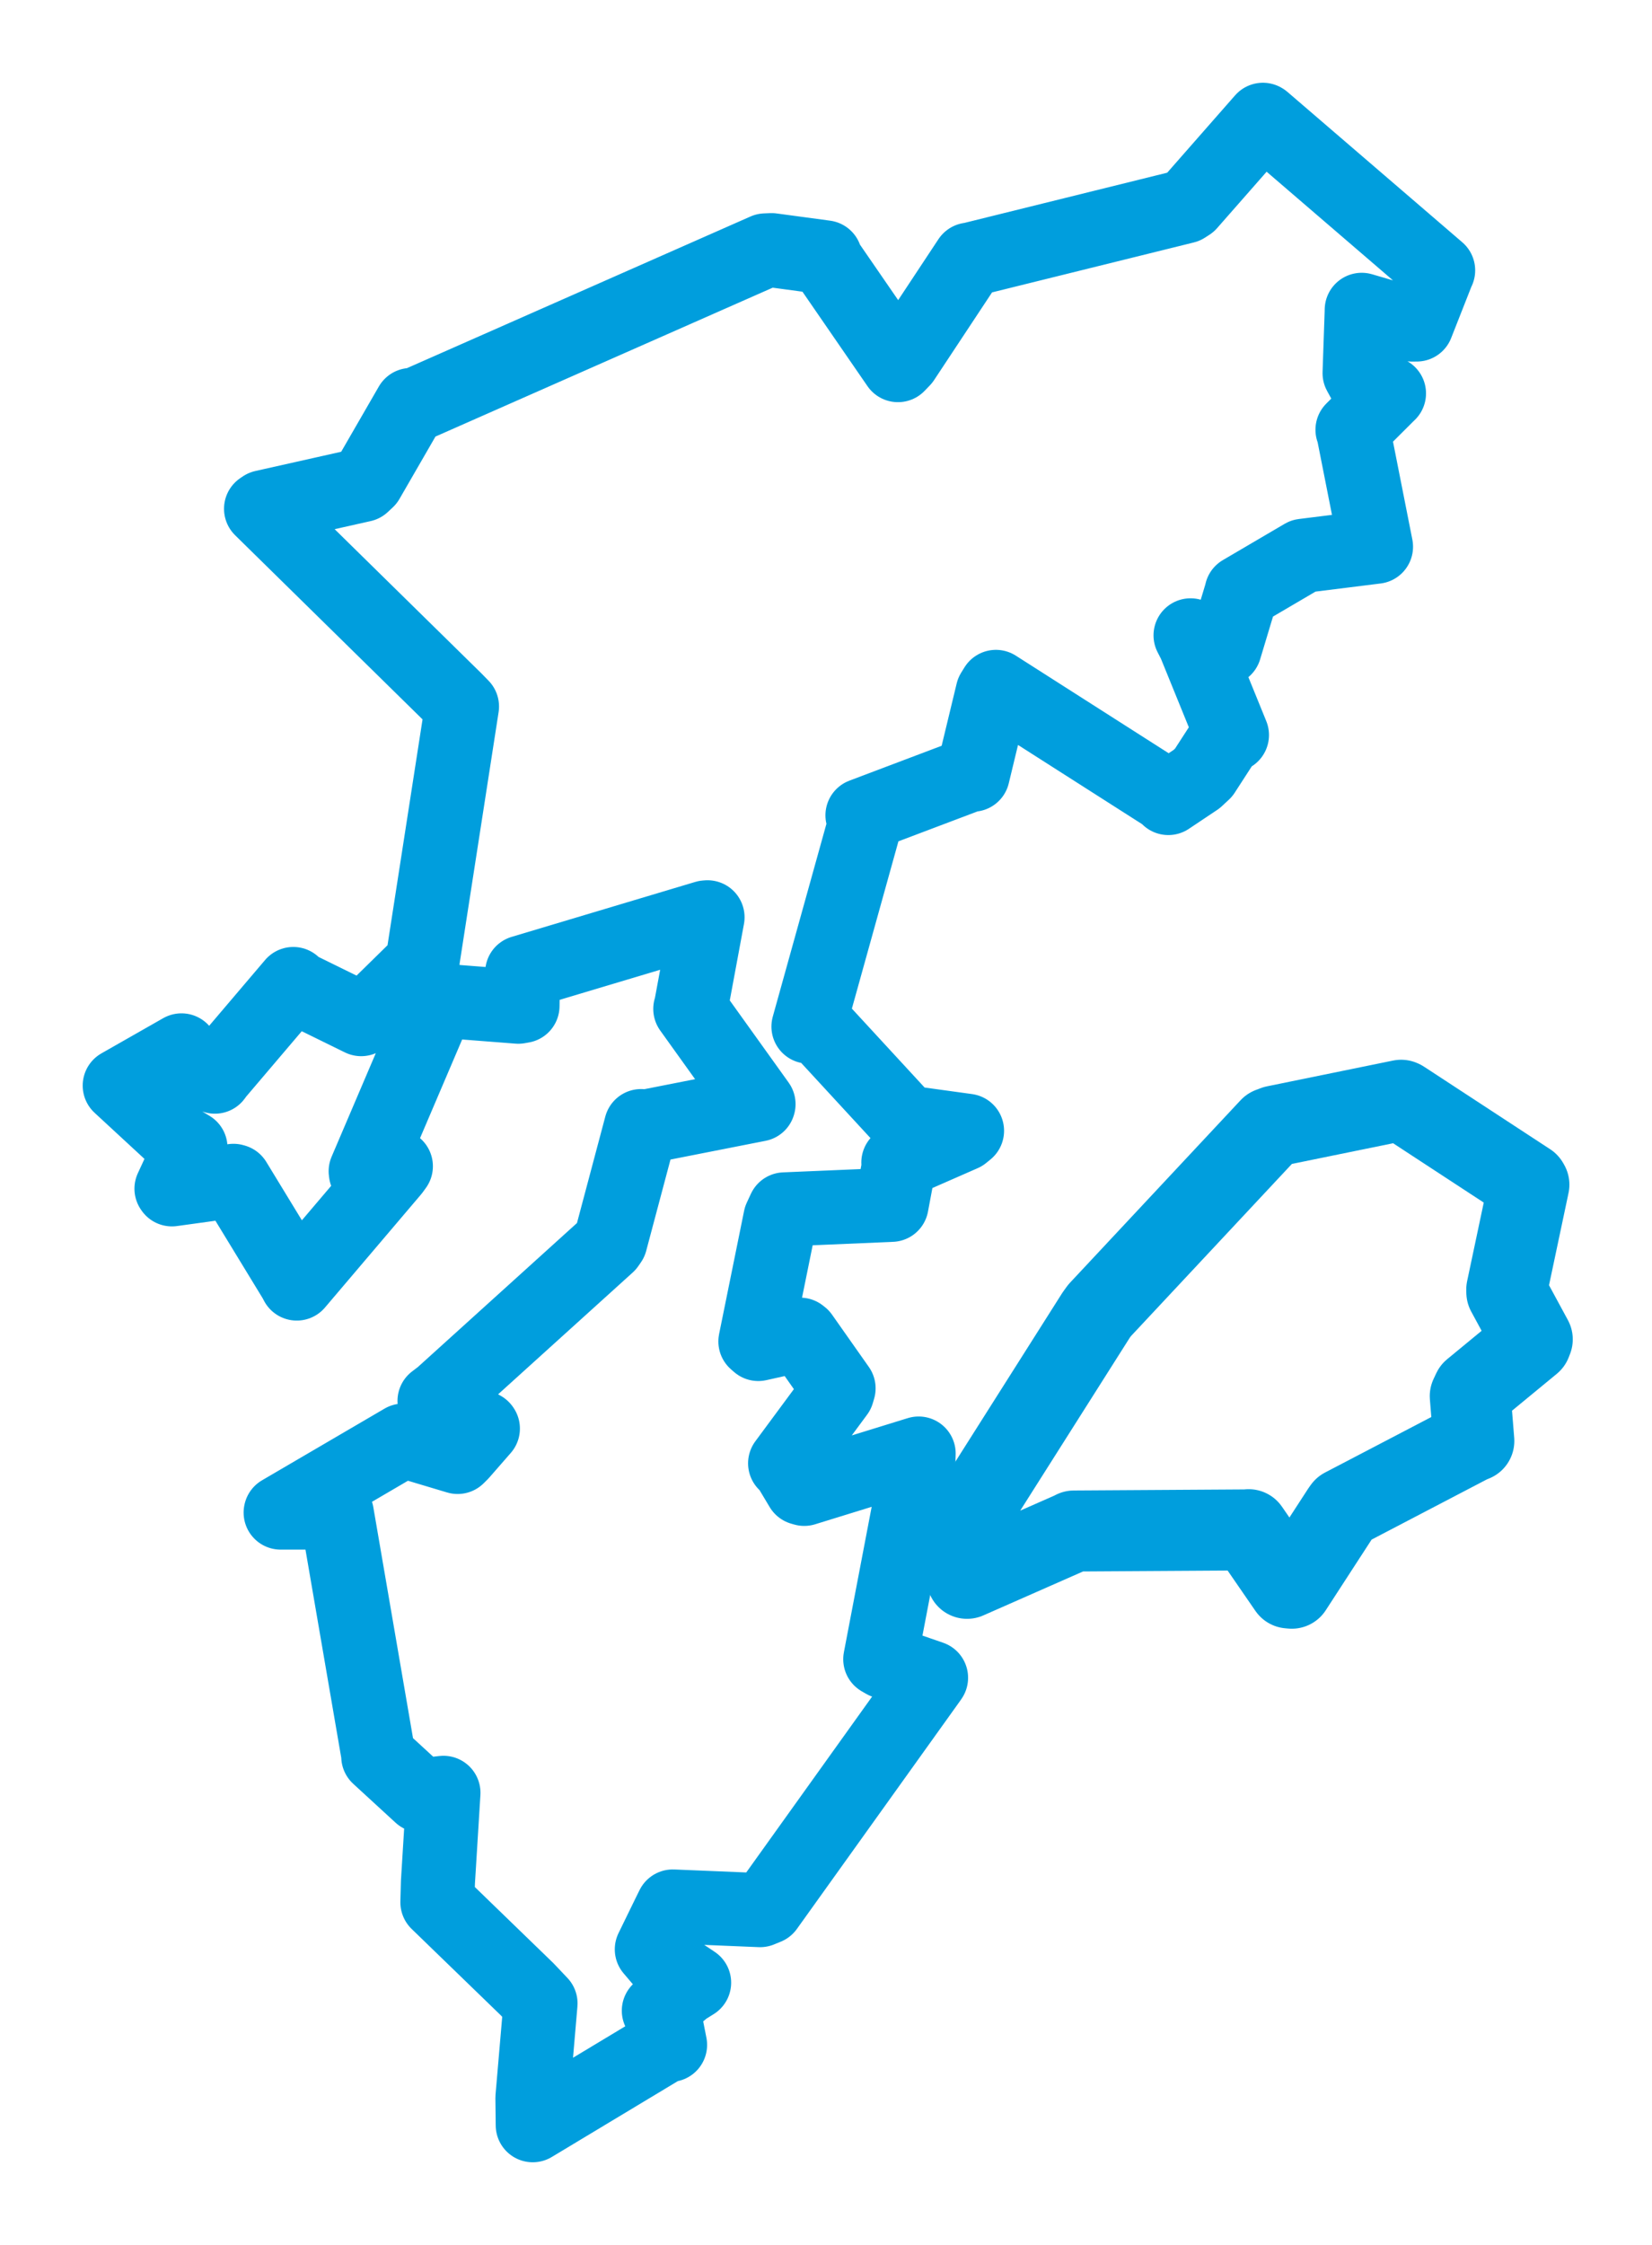 <svg viewBox="0 0 111.127 150.911" width="111.127" height="150.911" xmlns="http://www.w3.org/2000/svg">
  <title>Šternberk, okres Olomouc, Olomoucký kraj, Střední Morava, 78501, Česko</title>
  <desc>Geojson of Šternberk, okres Olomouc, Olomoucký kraj, Střední Morava, 78501, Česko</desc>
  <polygon points="8.053,72.974 12.11,76.721 12.813,77.143 11.535,79.905 11.566,79.949 15.704,79.377 15.787,79.401 19.842,86.05 19.963,86.28 26.423,78.681 26.63,78.396 24.613,78.851 24.597,78.733 29.379,67.537 29.495,67.254 34.867,67.671 35.148,67.622 35.178,65.617 35.126,65.365 47.478,61.671 47.595,61.662 46.463,67.762 46.434,67.819 51.025,74.221 51.018,74.243 43.322,75.758 43.124,75.697 41.061,83.446 40.89,83.692 29.699,93.813 29.229,94.17 32.459,95.995 32.483,96.03 31.042,97.68 30.784,97.937 27.134,96.845 27.125,96.838 18.882,101.658 18.878,101.676 22.586,101.678 22.656,101.726 25.453,117.989 25.445,118.074 28.292,120.688 29.83,120.515 29.459,126.52 29.423,127.876 35.459,133.72 36.36,134.67 35.815,141.015 35.836,142.859 44.79,137.473 45.075,137.458 44.709,135.601 44.318,135.159 46.034,133.688 46.693,133.276 44.516,131.825 43.846,131.037 44.999,128.674 45.255,128.156 51.131,128.4 51.581,128.215 62.542,112.91 62.631,112.781 59.49,111.695 59.213,111.534 61.785,98.078 61.796,97.708 54.1,100.083 53.912,100.029 52.956,98.432 52.812,98.366 56.323,93.619 56.41,93.323 53.935,89.808 53.822,89.719 51.009,90.344 50.813,90.173 52.495,81.889 52.771,81.296 59.704,81.002 59.975,80.989 60.483,78.279 60.43,78.145 64.765,76.245 65.051,76.012 61.125,75.471 60.884,75.355 54.987,68.961 54.383,69.008 58.269,55.049 58.016,54.807 65.255,52.071 65.436,52.074 66.775,46.527 66.994,46.174 78.45,53.482 78.591,53.643 80.493,52.373 80.966,51.934 82.393,49.729 82.872,49.41 80.361,43.243 80.086,42.708 82.002,43.663 82.381,43.605 83.488,39.929 83.518,39.799 87.676,37.36 92.562,36.751 91.025,28.977 90.979,28.89 93.345,26.53 93.435,26.445 91.736,25.597 91.456,25.085 91.595,21.038 91.6,20.827 94.977,21.815 95.299,21.813 96.725,18.193 96.742,18.175 84.984,8.07 84.954,8.053 80.001,13.692 79.709,13.88 65.283,17.448 65.204,17.453 60.754,24.181 60.404,24.544 55.618,17.597 55.51,17.302 51.908,16.816 51.487,16.833 27.962,27.211 27.642,27.225 24.715,32.293 24.388,32.598 17.721,34.092 17.56,34.201 30.595,46.999 31.078,47.492 28.455,64.399 28.421,64.721 25.102,67.973 24.296,68.507 19.875,66.338 19.729,66.146 14.603,72.171 14.456,72.373 12.346,70.976 12.208,70.608 8.053,72.974" stroke="#009edd" stroke-width="4.981px" fill="none" stroke-linejoin="round" vector-effect="non-scaling-stroke"></polygon>
  <polygon points="65.052,106.096 72.191,102.952 72.247,102.915 83.96,102.842 83.994,102.827 86.692,106.742 86.897,106.761 90.279,101.553 90.389,101.401 98.886,96.965 99.143,96.862 98.9,93.848 99.079,93.468 102.989,90.249 103.074,90.032 101.36,86.868 101.355,86.684 102.847,79.635 102.788,79.532 94.3,73.981 94.252,73.96 85.772,75.692 85.441,75.817 73.96,88.092 73.736,88.403 66.078,100.483 66.002,100.568 65.052,106.096" stroke="#009edd" stroke-width="5.446px" fill="none" stroke-linejoin="round" vector-effect="non-scaling-stroke"></polygon>
</svg>